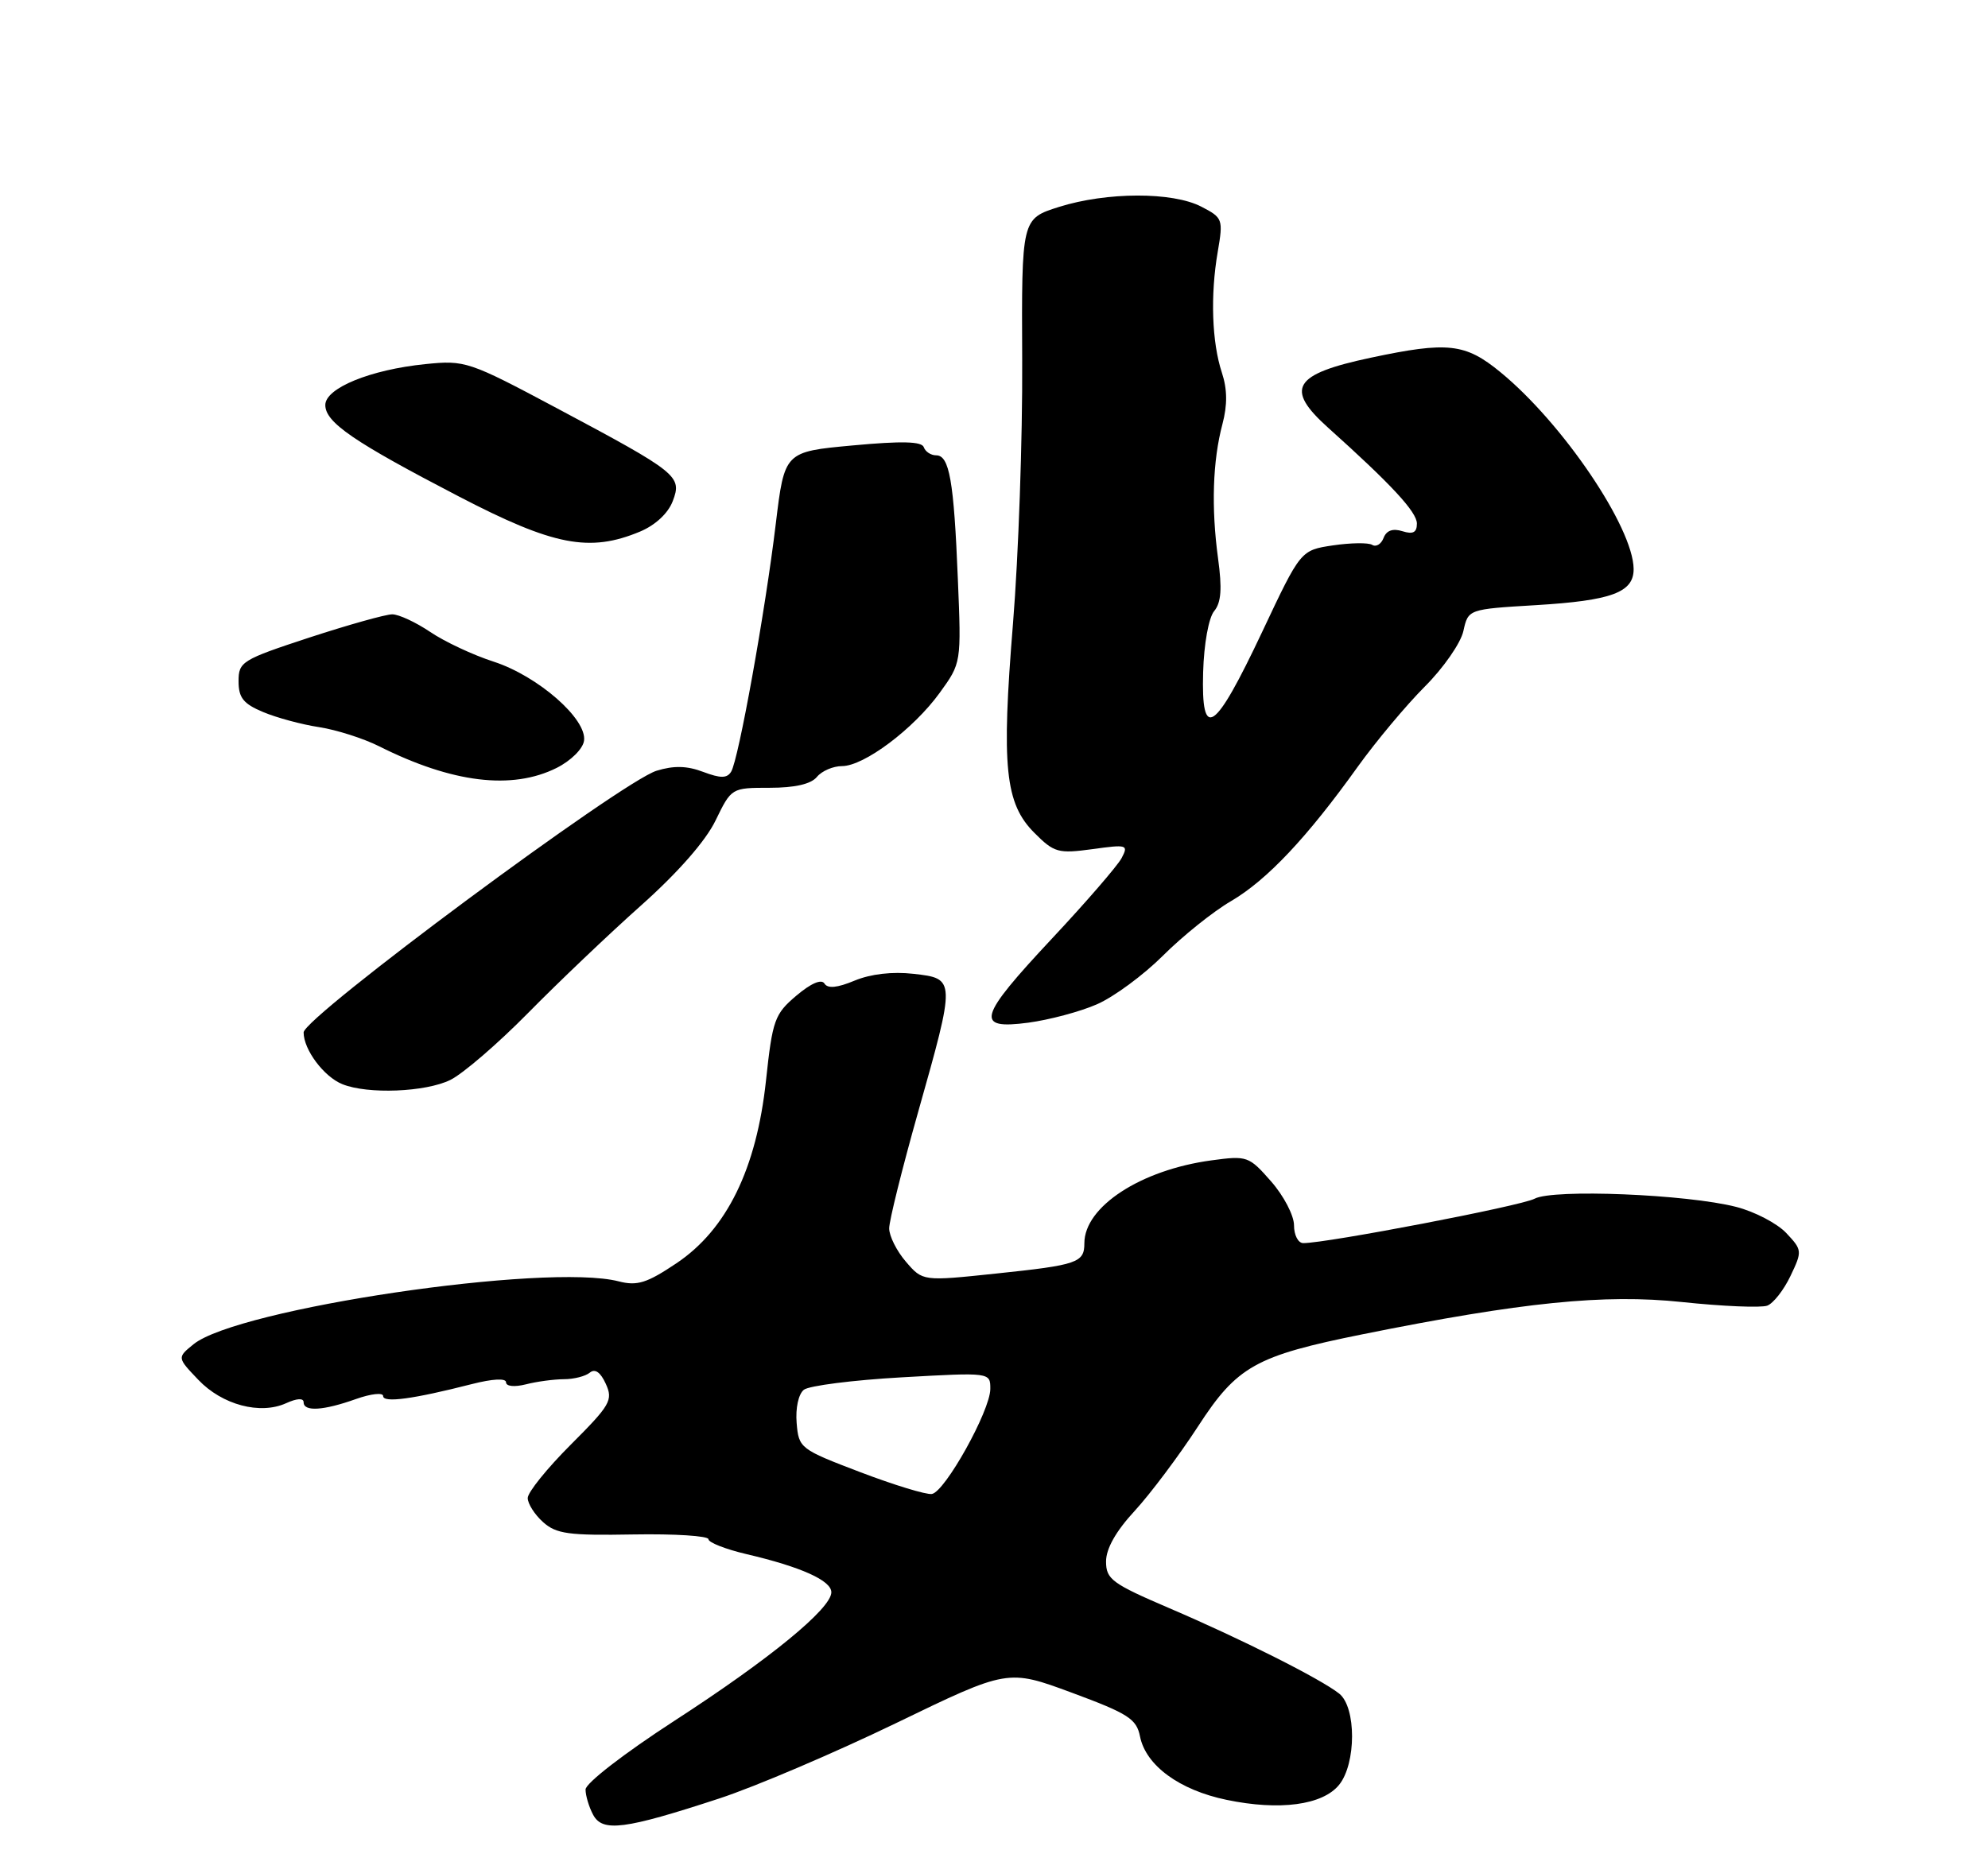<?xml version="1.0" encoding="UTF-8" standalone="no"?>
<!DOCTYPE svg PUBLIC "-//W3C//DTD SVG 1.1//EN" "http://www.w3.org/Graphics/SVG/1.1/DTD/svg11.dtd" >
<svg xmlns="http://www.w3.org/2000/svg" xmlns:xlink="http://www.w3.org/1999/xlink" version="1.1" viewBox="0 0 275 256">
 <g >
 <path fill="currentColor"
d=" M 99.50 248.84 C 104.45 247.22 115.46 242.52 123.96 238.41 C 139.41 230.93 139.41 230.93 148.28 234.21 C 156.08 237.10 157.22 237.83 157.70 240.27 C 158.51 244.28 163.15 247.68 169.67 249.03 C 177.01 250.56 182.96 249.76 185.24 246.95 C 187.62 244.01 187.63 236.22 185.25 234.33 C 182.66 232.28 171.70 226.77 161.75 222.51 C 153.82 219.11 153.00 218.51 153.00 216.05 C 153.00 214.27 154.37 211.85 156.96 209.05 C 159.13 206.69 163.07 201.44 165.71 197.38 C 171.13 189.02 173.67 187.60 188.50 184.61 C 210.55 180.17 221.93 179.02 232.64 180.15 C 238.30 180.75 243.63 180.97 244.47 180.65 C 245.31 180.33 246.76 178.48 247.68 176.54 C 249.32 173.11 249.30 172.95 247.10 170.61 C 245.85 169.28 242.74 167.65 240.17 166.99 C 233.36 165.24 214.83 164.48 212.27 165.86 C 210.42 166.85 183.58 172.00 180.28 172.00 C 179.57 172.00 179.00 170.89 179.00 169.53 C 179.00 168.18 177.58 165.45 175.83 163.46 C 172.76 159.96 172.52 159.88 167.58 160.55 C 157.80 161.87 150.00 166.96 150.00 172.02 C 150.00 174.71 149.06 175.03 137.80 176.21 C 127.64 177.28 127.64 177.28 125.32 174.58 C 124.04 173.10 123.00 171.02 123.00 169.96 C 123.00 168.90 124.80 161.66 127.00 153.88 C 132.21 135.43 132.21 135.40 126.36 134.74 C 123.44 134.41 120.44 134.76 118.22 135.68 C 115.82 136.68 114.50 136.81 114.05 136.09 C 113.64 135.42 112.18 136.05 110.16 137.76 C 107.15 140.31 106.86 141.11 105.96 149.50 C 104.65 161.71 100.53 170.13 93.57 174.79 C 89.47 177.54 88.14 177.95 85.58 177.29 C 75.60 174.72 32.83 181.06 26.76 186.00 C 24.50 187.84 24.50 187.84 27.43 190.91 C 30.74 194.39 35.99 195.78 39.58 194.15 C 41.07 193.47 42.00 193.42 42.00 194.02 C 42.00 195.35 44.74 195.18 49.25 193.57 C 51.31 192.84 53.00 192.65 53.00 193.16 C 53.00 194.14 57.15 193.58 65.25 191.51 C 68.15 190.77 70.00 190.67 70.00 191.26 C 70.00 191.82 71.16 191.94 72.75 191.54 C 74.26 191.15 76.62 190.84 78.00 190.83 C 79.38 190.83 80.99 190.42 81.59 189.92 C 82.31 189.33 83.07 189.86 83.80 191.47 C 84.83 193.72 84.43 194.41 78.96 199.88 C 75.68 203.16 73.00 206.48 73.00 207.27 C 73.00 208.05 73.95 209.55 75.12 210.60 C 76.95 212.24 78.66 212.47 87.62 212.31 C 93.33 212.21 98.00 212.51 98.00 212.97 C 98.00 213.42 100.36 214.35 103.25 215.03 C 110.78 216.79 115.00 218.68 115.00 220.31 C 115.00 222.57 106.44 229.58 93.25 238.12 C 86.35 242.60 81.00 246.73 81.00 247.60 C 81.00 248.44 81.47 250.02 82.05 251.10 C 83.35 253.53 86.41 253.13 99.50 248.84 Z  M 62.30 149.42 C 64.06 148.55 68.89 144.38 73.04 140.17 C 77.19 135.95 84.23 129.24 88.70 125.26 C 93.78 120.73 97.63 116.34 98.99 113.51 C 101.18 109.01 101.19 109.00 106.47 109.00 C 109.95 109.00 112.18 108.49 113.00 107.50 C 113.68 106.67 115.25 106.00 116.47 106.00 C 119.52 106.00 126.36 100.87 129.99 95.86 C 132.98 91.73 132.98 91.73 132.50 80.12 C 131.95 66.51 131.33 63.00 129.50 63.00 C 128.77 63.00 128.00 62.49 127.79 61.88 C 127.52 61.07 124.76 61.00 117.97 61.63 C 108.52 62.50 108.52 62.50 107.31 72.50 C 105.85 84.65 102.16 105.12 101.14 106.77 C 100.57 107.70 99.69 107.71 97.27 106.80 C 95.04 105.95 93.20 105.91 90.83 106.64 C 85.99 108.13 42.00 140.76 42.00 142.85 C 42.00 145.23 44.80 148.98 47.36 150.01 C 50.87 151.43 58.87 151.11 62.30 149.42 Z  M 151.73 138.96 C 154.06 137.95 158.17 134.92 160.87 132.23 C 163.57 129.53 167.80 126.13 170.29 124.68 C 175.26 121.77 180.81 115.88 187.80 106.11 C 190.32 102.60 194.49 97.61 197.07 95.02 C 199.66 92.44 202.07 88.97 202.43 87.31 C 203.10 84.29 203.10 84.29 212.45 83.73 C 222.94 83.10 226.01 81.97 225.98 78.71 C 225.92 72.96 216.17 58.55 207.55 51.49 C 202.69 47.50 200.28 47.23 189.64 49.49 C 178.89 51.77 177.68 53.75 183.71 59.17 C 192.45 67.01 196.00 70.84 196.00 72.44 C 196.00 73.68 195.46 73.96 194.00 73.50 C 192.66 73.08 191.79 73.39 191.39 74.43 C 191.06 75.29 190.36 75.72 189.82 75.39 C 189.29 75.06 186.85 75.10 184.39 75.46 C 179.92 76.13 179.92 76.13 174.61 87.40 C 168.01 101.39 166.15 102.66 166.43 93.00 C 166.54 89.08 167.20 85.47 167.95 84.56 C 168.93 83.38 169.07 81.46 168.49 77.23 C 167.54 70.23 167.75 63.75 169.10 58.68 C 169.80 56.03 169.78 53.86 169.02 51.55 C 167.64 47.37 167.41 40.85 168.45 34.84 C 169.22 30.32 169.15 30.13 166.17 28.59 C 162.19 26.53 153.11 26.55 146.49 28.63 C 141.31 30.27 141.31 30.27 141.40 49.88 C 141.46 60.67 140.88 77.03 140.13 86.23 C 138.51 106.12 139.02 111.18 143.10 115.25 C 145.82 117.98 146.39 118.13 151.11 117.49 C 155.93 116.82 156.13 116.88 155.14 118.75 C 154.56 119.82 150.24 124.82 145.54 129.84 C 135.27 140.82 134.80 142.48 142.25 141.50 C 145.14 141.11 149.41 139.98 151.73 138.96 Z  M 77.00 106.25 C 78.97 105.26 80.63 103.62 80.79 102.49 C 81.22 99.49 74.42 93.54 68.29 91.55 C 65.43 90.63 61.47 88.77 59.50 87.43 C 57.52 86.10 55.17 85.00 54.26 85.00 C 53.35 85.00 48.19 86.45 42.80 88.21 C 33.46 91.28 33.00 91.56 33.00 94.26 C 33.00 96.55 33.67 97.38 36.40 98.52 C 38.27 99.31 41.76 100.25 44.15 100.61 C 46.54 100.98 50.28 102.17 52.45 103.26 C 62.55 108.33 70.82 109.34 77.00 106.25 Z  M 88.54 73.55 C 90.66 72.66 92.42 71.02 93.06 69.34 C 94.38 65.88 93.80 65.42 77.03 56.48 C 64.83 49.98 64.35 49.82 58.83 50.38 C 51.23 51.15 45.00 53.70 45.00 56.04 C 45.00 58.45 48.92 61.13 63.45 68.68 C 76.58 75.51 81.54 76.47 88.54 73.55 Z  M 119.00 203.69 C 110.68 200.52 110.49 200.38 110.20 196.89 C 110.03 194.83 110.45 192.89 111.20 192.29 C 111.91 191.73 118.01 190.95 124.75 190.57 C 137.00 189.88 137.00 189.88 136.99 192.19 C 136.97 195.20 130.71 206.44 128.90 206.71 C 128.13 206.83 123.67 205.47 119.00 203.69 Z "/>
</g>
</svg>